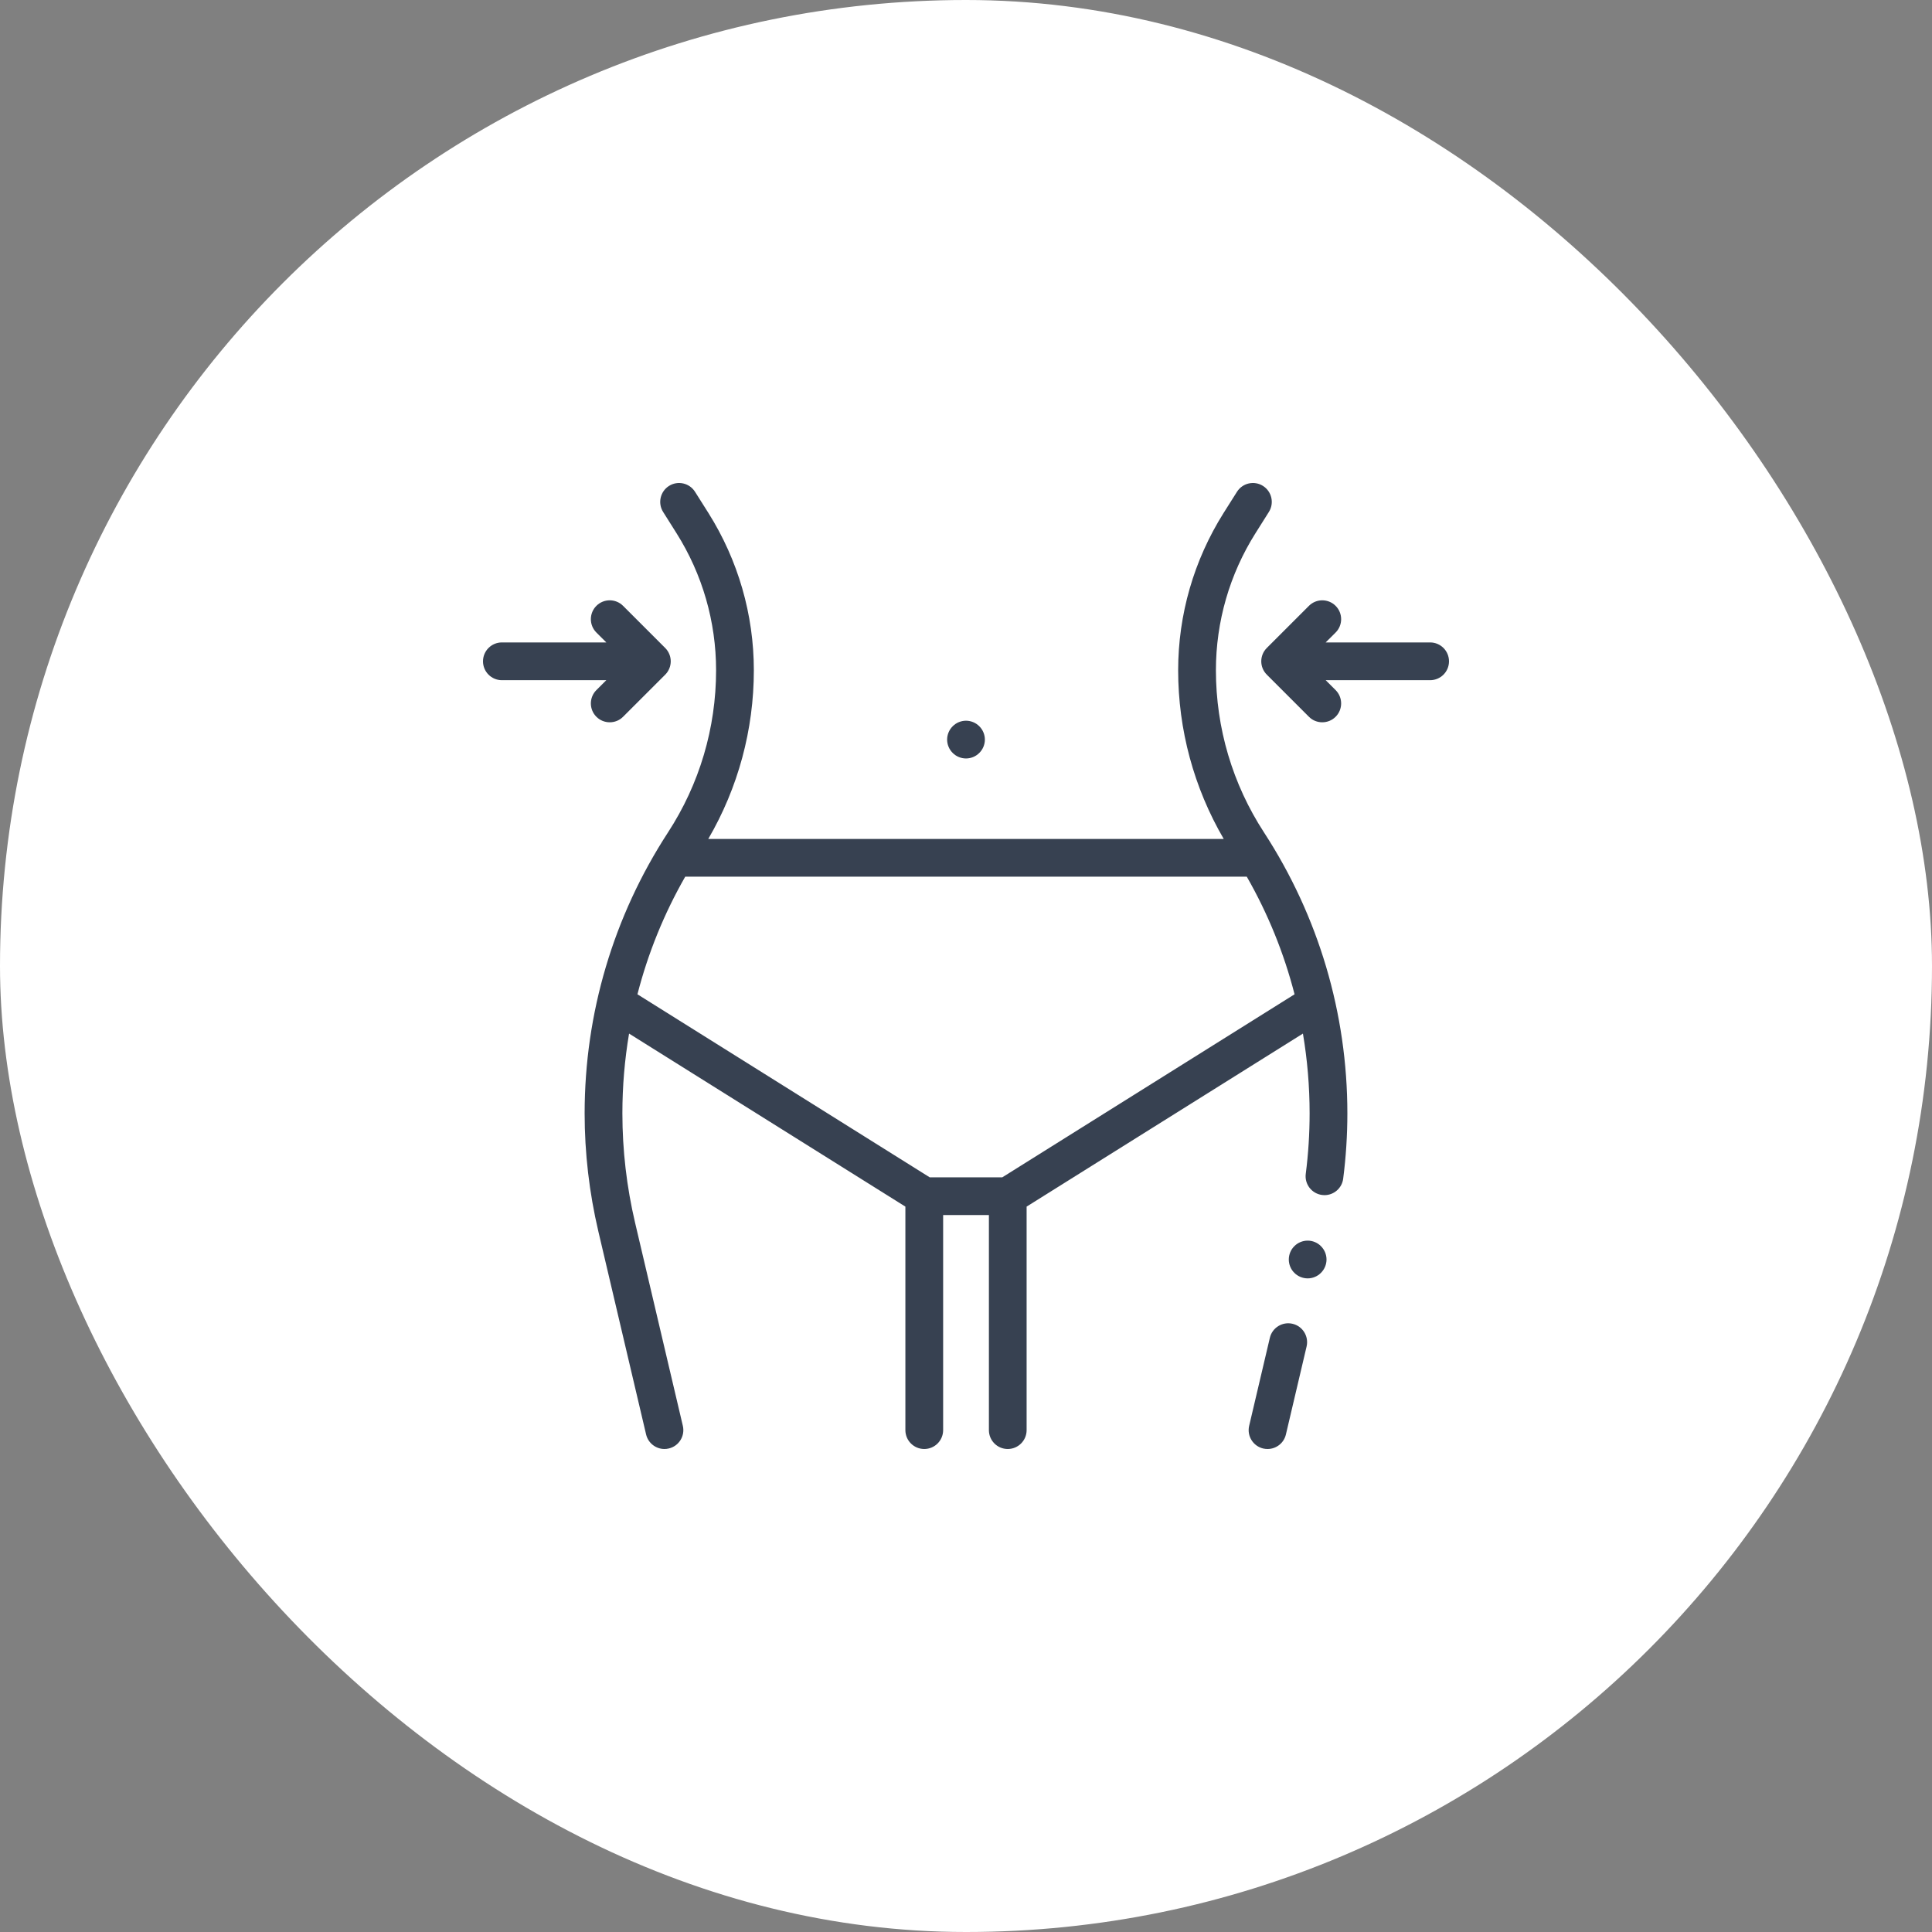 <svg width="48" height="48" viewBox="0 0 48 48" fill="none" xmlns="http://www.w3.org/2000/svg">
<rect x="0" y="0" width="48" height="48" fill="#808080" stroke="none"/>
<rect width="48" height="48" rx="24" fill="white"/>
<g clip-path="url(#clip0_1_6226)">
<path d="M32.113 32.889C31.861 32.83 31.608 32.986 31.549 33.238L31.035 35.424C30.976 35.676 31.132 35.928 31.384 35.988C31.42 35.996 31.456 36 31.492 36C31.705 36 31.897 35.855 31.948 35.639L32.462 33.453C32.521 33.201 32.365 32.948 32.113 32.889Z" fill="#374151"/>
<path d="M30.209 16.653C30.209 15.445 30.549 14.267 31.193 13.246L31.525 12.719C31.663 12.5 31.597 12.21 31.378 12.072C31.159 11.934 30.87 12 30.732 12.219L30.399 12.746C29.662 13.918 29.271 15.268 29.271 16.653C29.271 18.131 29.662 19.571 30.403 20.843H17.597C18.338 19.571 18.729 18.131 18.729 16.653C18.729 15.268 18.338 13.918 17.601 12.746L17.268 12.219C17.13 12 16.841 11.934 16.622 12.072C16.403 12.21 16.337 12.5 16.475 12.719L16.807 13.246C17.451 14.267 17.791 15.445 17.791 16.653C17.791 18.087 17.378 19.481 16.595 20.683C15.241 22.765 14.525 25.178 14.525 27.661C14.525 28.646 14.64 29.631 14.865 30.59L16.052 35.638C16.103 35.854 16.295 36 16.508 36C16.544 36 16.58 35.996 16.616 35.987C16.868 35.928 17.024 35.676 16.965 35.424L15.778 30.376C15.569 29.487 15.463 28.574 15.463 27.661C15.463 26.993 15.519 26.331 15.629 25.679L22.494 29.978V35.531C22.494 35.79 22.704 36 22.963 36C23.222 36 23.432 35.79 23.432 35.531V30.187H24.569V35.531C24.569 35.79 24.778 36 25.037 36C25.296 36 25.506 35.79 25.506 35.531V29.978L32.371 25.679C32.481 26.331 32.537 26.993 32.537 27.661C32.537 28.162 32.505 28.668 32.441 29.165C32.409 29.422 32.59 29.656 32.847 29.689C32.867 29.692 32.887 29.693 32.907 29.693C33.139 29.693 33.341 29.52 33.371 29.284C33.44 28.748 33.475 28.202 33.475 27.661C33.475 25.178 32.759 22.765 31.405 20.683C30.622 19.481 30.209 18.087 30.209 16.653ZM24.902 29.25H23.098L15.837 24.703C16.099 23.684 16.497 22.702 17.024 21.781H30.976C31.503 22.702 31.901 23.684 32.163 24.703L24.902 29.25Z" fill="#374151"/>
<path d="M35.531 15.961H32.936L33.183 15.715C33.366 15.532 33.366 15.235 33.183 15.052C33 14.869 32.703 14.869 32.52 15.052L31.473 16.099C31.29 16.282 31.29 16.578 31.473 16.761L32.52 17.808C32.611 17.9 32.731 17.945 32.851 17.945C32.971 17.945 33.091 17.9 33.183 17.808C33.366 17.625 33.366 17.328 33.183 17.145L32.936 16.899H35.531C35.79 16.899 36 16.689 36 16.43C36 16.171 35.79 15.961 35.531 15.961Z" fill="#374151"/>
<path d="M14.817 17.145C14.634 17.328 14.634 17.625 14.817 17.808C14.909 17.9 15.029 17.945 15.149 17.945C15.269 17.945 15.389 17.9 15.48 17.808L16.527 16.762C16.71 16.578 16.71 16.282 16.527 16.099L15.48 15.052C15.297 14.869 15 14.869 14.817 15.052C14.634 15.235 14.634 15.532 14.817 15.715L15.064 15.961H12.469C12.21 15.961 12 16.171 12 16.43C12 16.689 12.21 16.899 12.469 16.899H15.064L14.817 17.145Z" fill="#374151"/>
<path d="M24 18.844C24.123 18.844 24.244 18.794 24.331 18.706C24.419 18.619 24.469 18.498 24.469 18.375C24.469 18.252 24.419 18.131 24.331 18.044C24.244 17.956 24.123 17.906 24 17.906C23.877 17.906 23.756 17.956 23.669 18.044C23.581 18.131 23.531 18.252 23.531 18.375C23.531 18.498 23.581 18.619 23.669 18.706C23.756 18.794 23.877 18.844 24 18.844Z" fill="#374151"/>
<path d="M32.489 30.823C32.365 30.823 32.244 30.873 32.157 30.961C32.069 31.048 32.02 31.169 32.02 31.292C32.02 31.415 32.069 31.536 32.157 31.623C32.244 31.711 32.365 31.761 32.489 31.761C32.612 31.761 32.733 31.711 32.819 31.623C32.907 31.536 32.957 31.415 32.957 31.292C32.957 31.169 32.907 31.048 32.819 30.961C32.733 30.873 32.612 30.823 32.489 30.823Z" fill="#374151"/>
</g>
<defs>
<clipPath id="clip0_1_6226">
<rect width="24" height="24" fill="white" transform="translate(12 12)"/>
</clipPath>
</defs>
</svg>

